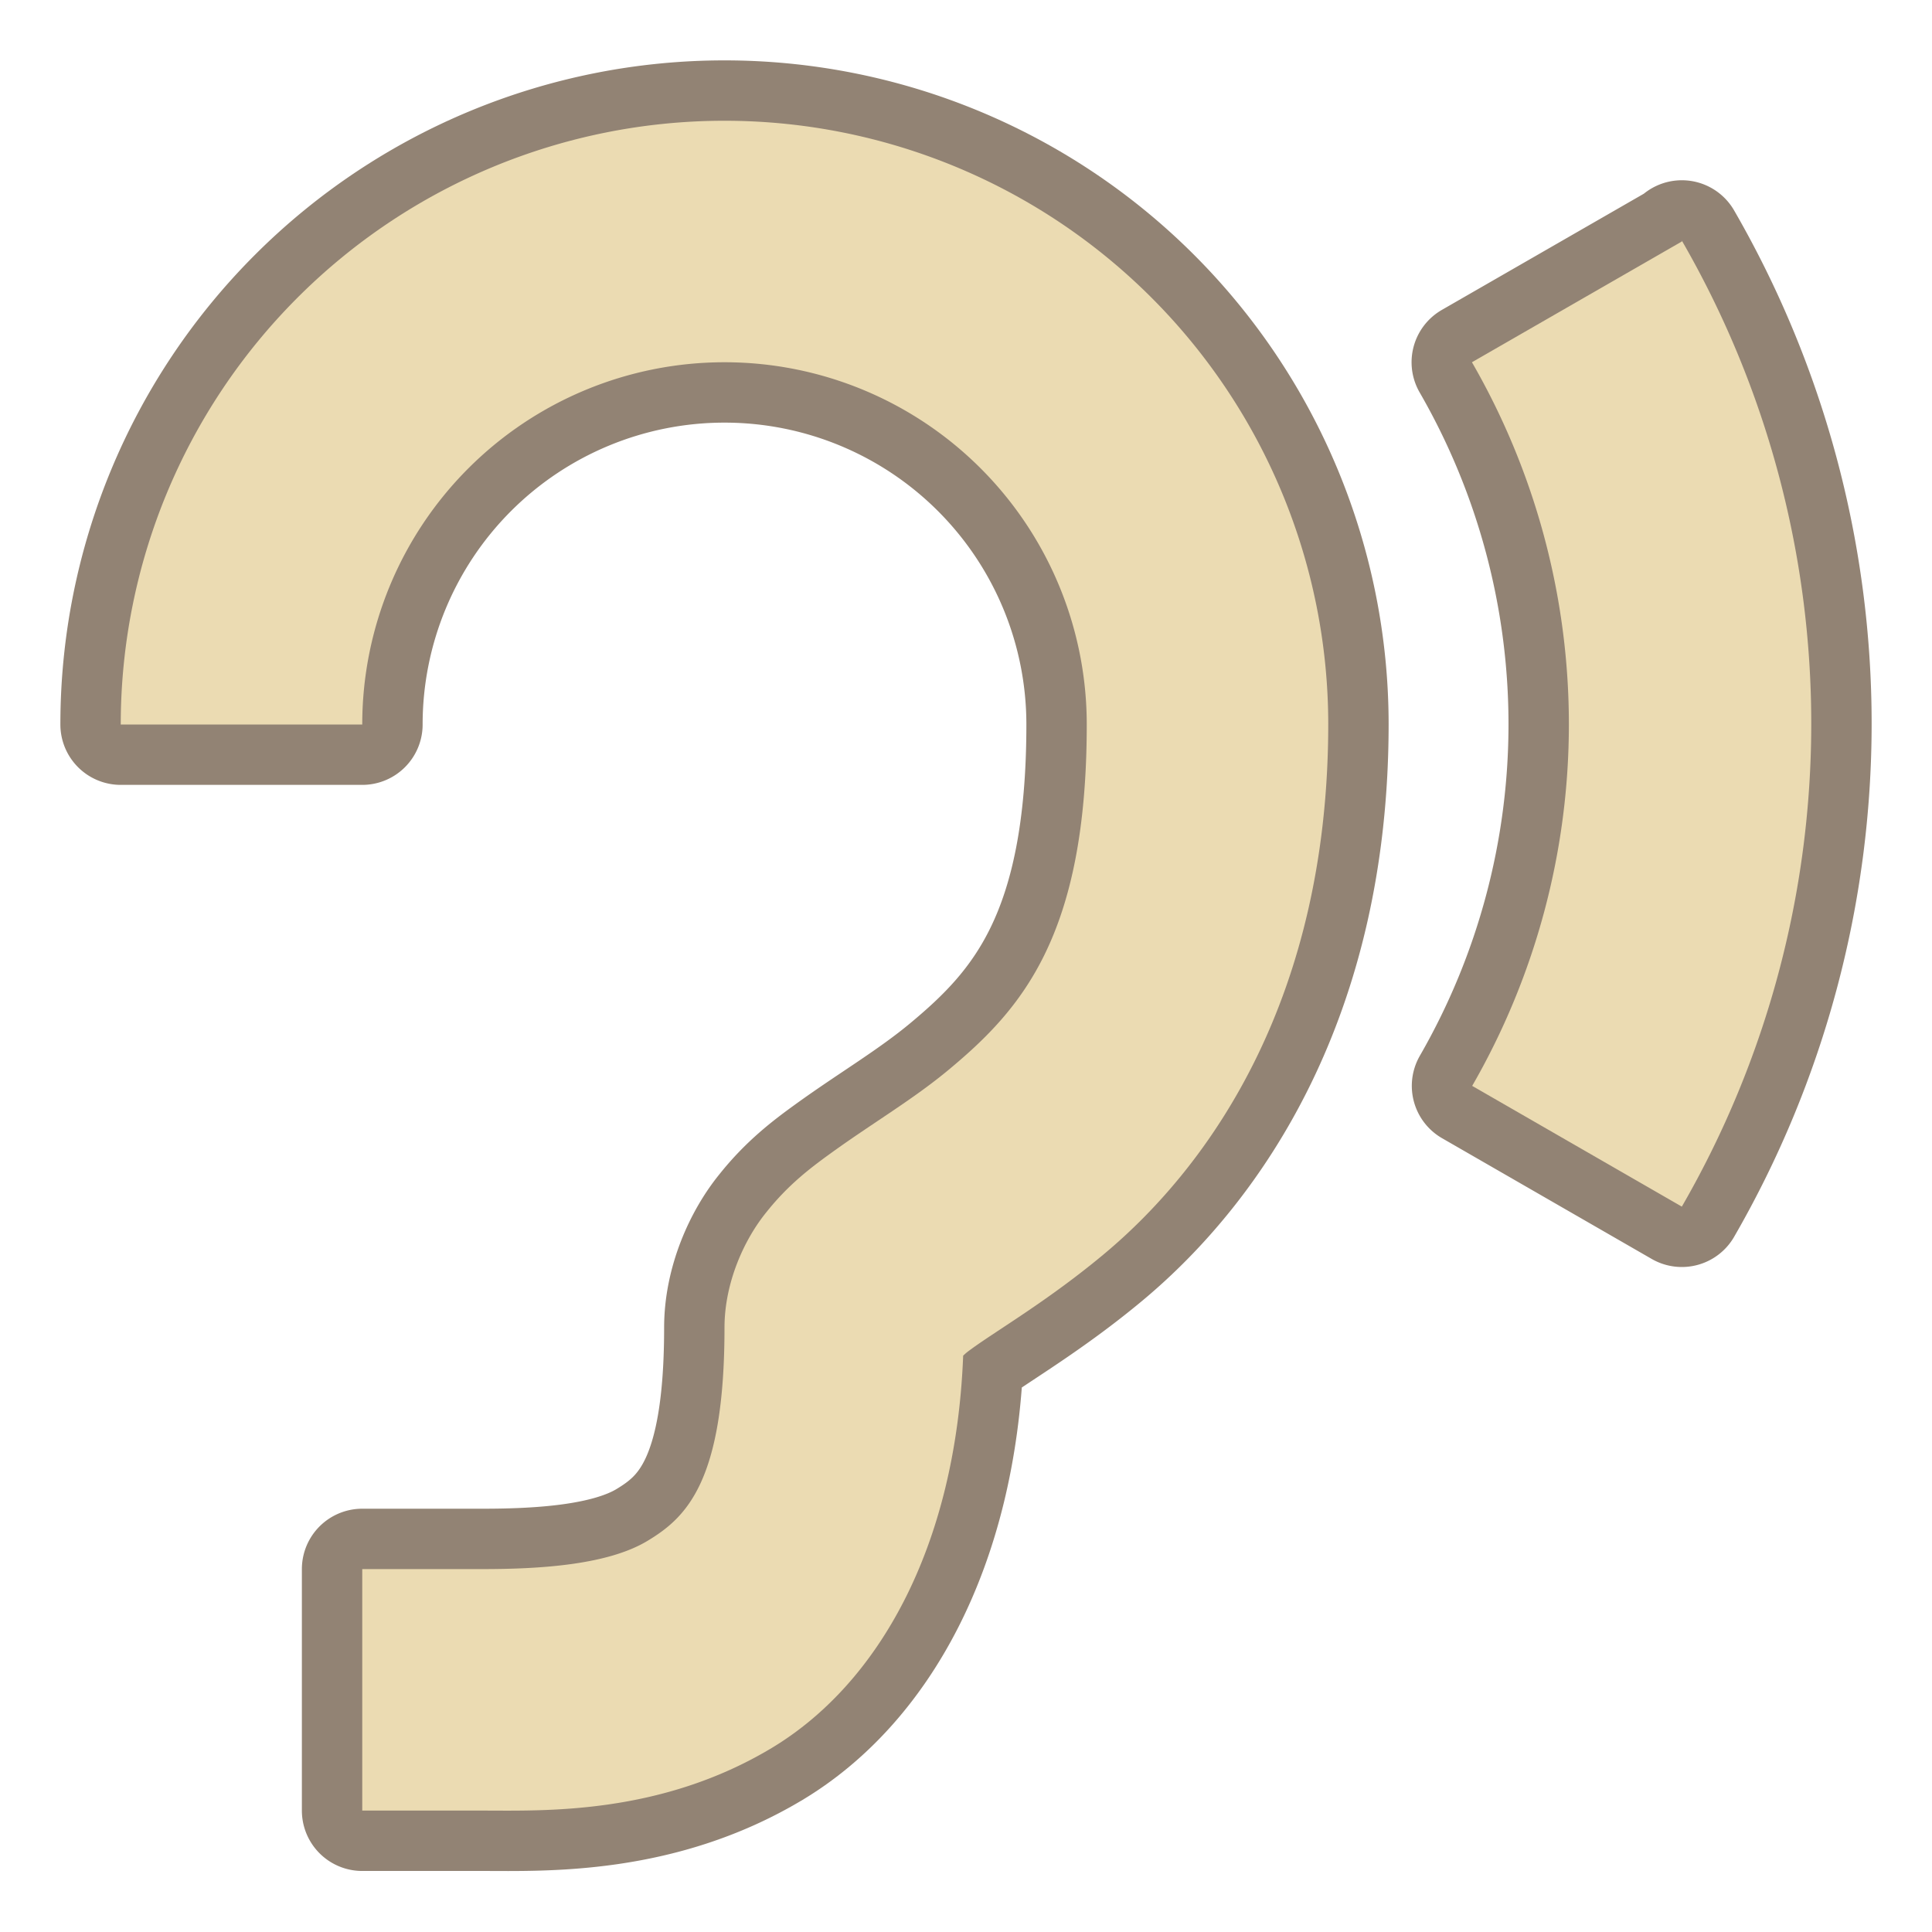 <svg width="128" height="128" version="1.1" viewBox="0 0 128 128" xmlns="http://www.w3.org/2000/svg">
  <path d="M48 8A40 40 0 0 0 8 48h16a24 24 0 0 1 48 0c0 14-4.33 18.86-9.12 22.852-2.396 1.996-5.038 3.53-7.814 5.536-1.388 1-2.866 2.126-4.304 3.94-1.44 1.774-2.762 4.63-2.762 7.63 0 10.22-2.54 12.59-5.118 14.138-2.578 1.546-6.882 1.86-10.882 1.86h-8v16h8c4 0 11.696.31 19.116-4.14 7.06-4.238 12.2-13.28 12.696-26 .184-.166.148-.156.62-.498 1.724-1.244 5.084-3.21 8.688-6.214C80.33 77.096 88 65.958 88 47.958A40 40 0 0 0 48 8zm63.426 8L97.52 24a48 48 0 0 1 .016 47.942l13.89 8a64 64 0 0 0 0-64z" fill="none" stroke="#928374" stroke-linejoin="round" stroke-width="8"/>
  <path d="M48 8A40 40 0 0 0 8 48h16a24 24 0 0 1 48 0c0 14-4.33 18.86-9.12 22.852-2.396 1.996-5.038 3.53-7.814 5.536-1.388 1-2.866 2.126-4.304 3.94-1.44 1.774-2.762 4.63-2.762 7.63 0 10.22-2.54 12.59-5.118 14.138-2.578 1.546-6.882 1.86-10.882 1.86h-8v16h8c4 0 11.696.31 19.116-4.14 7.06-4.238 12.2-13.28 12.696-26 .184-.166.148-.156.62-.498 1.724-1.244 5.084-3.21 8.688-6.214C80.33 77.096 88 65.958 88 47.958A40 40 0 0 0 48 8zm63.426 8L97.52 24a48 48 0 0 1 .016 47.942l13.89 8a64 64 0 0 0 0-64z" fill="#ebdbb2"/>
</svg>
